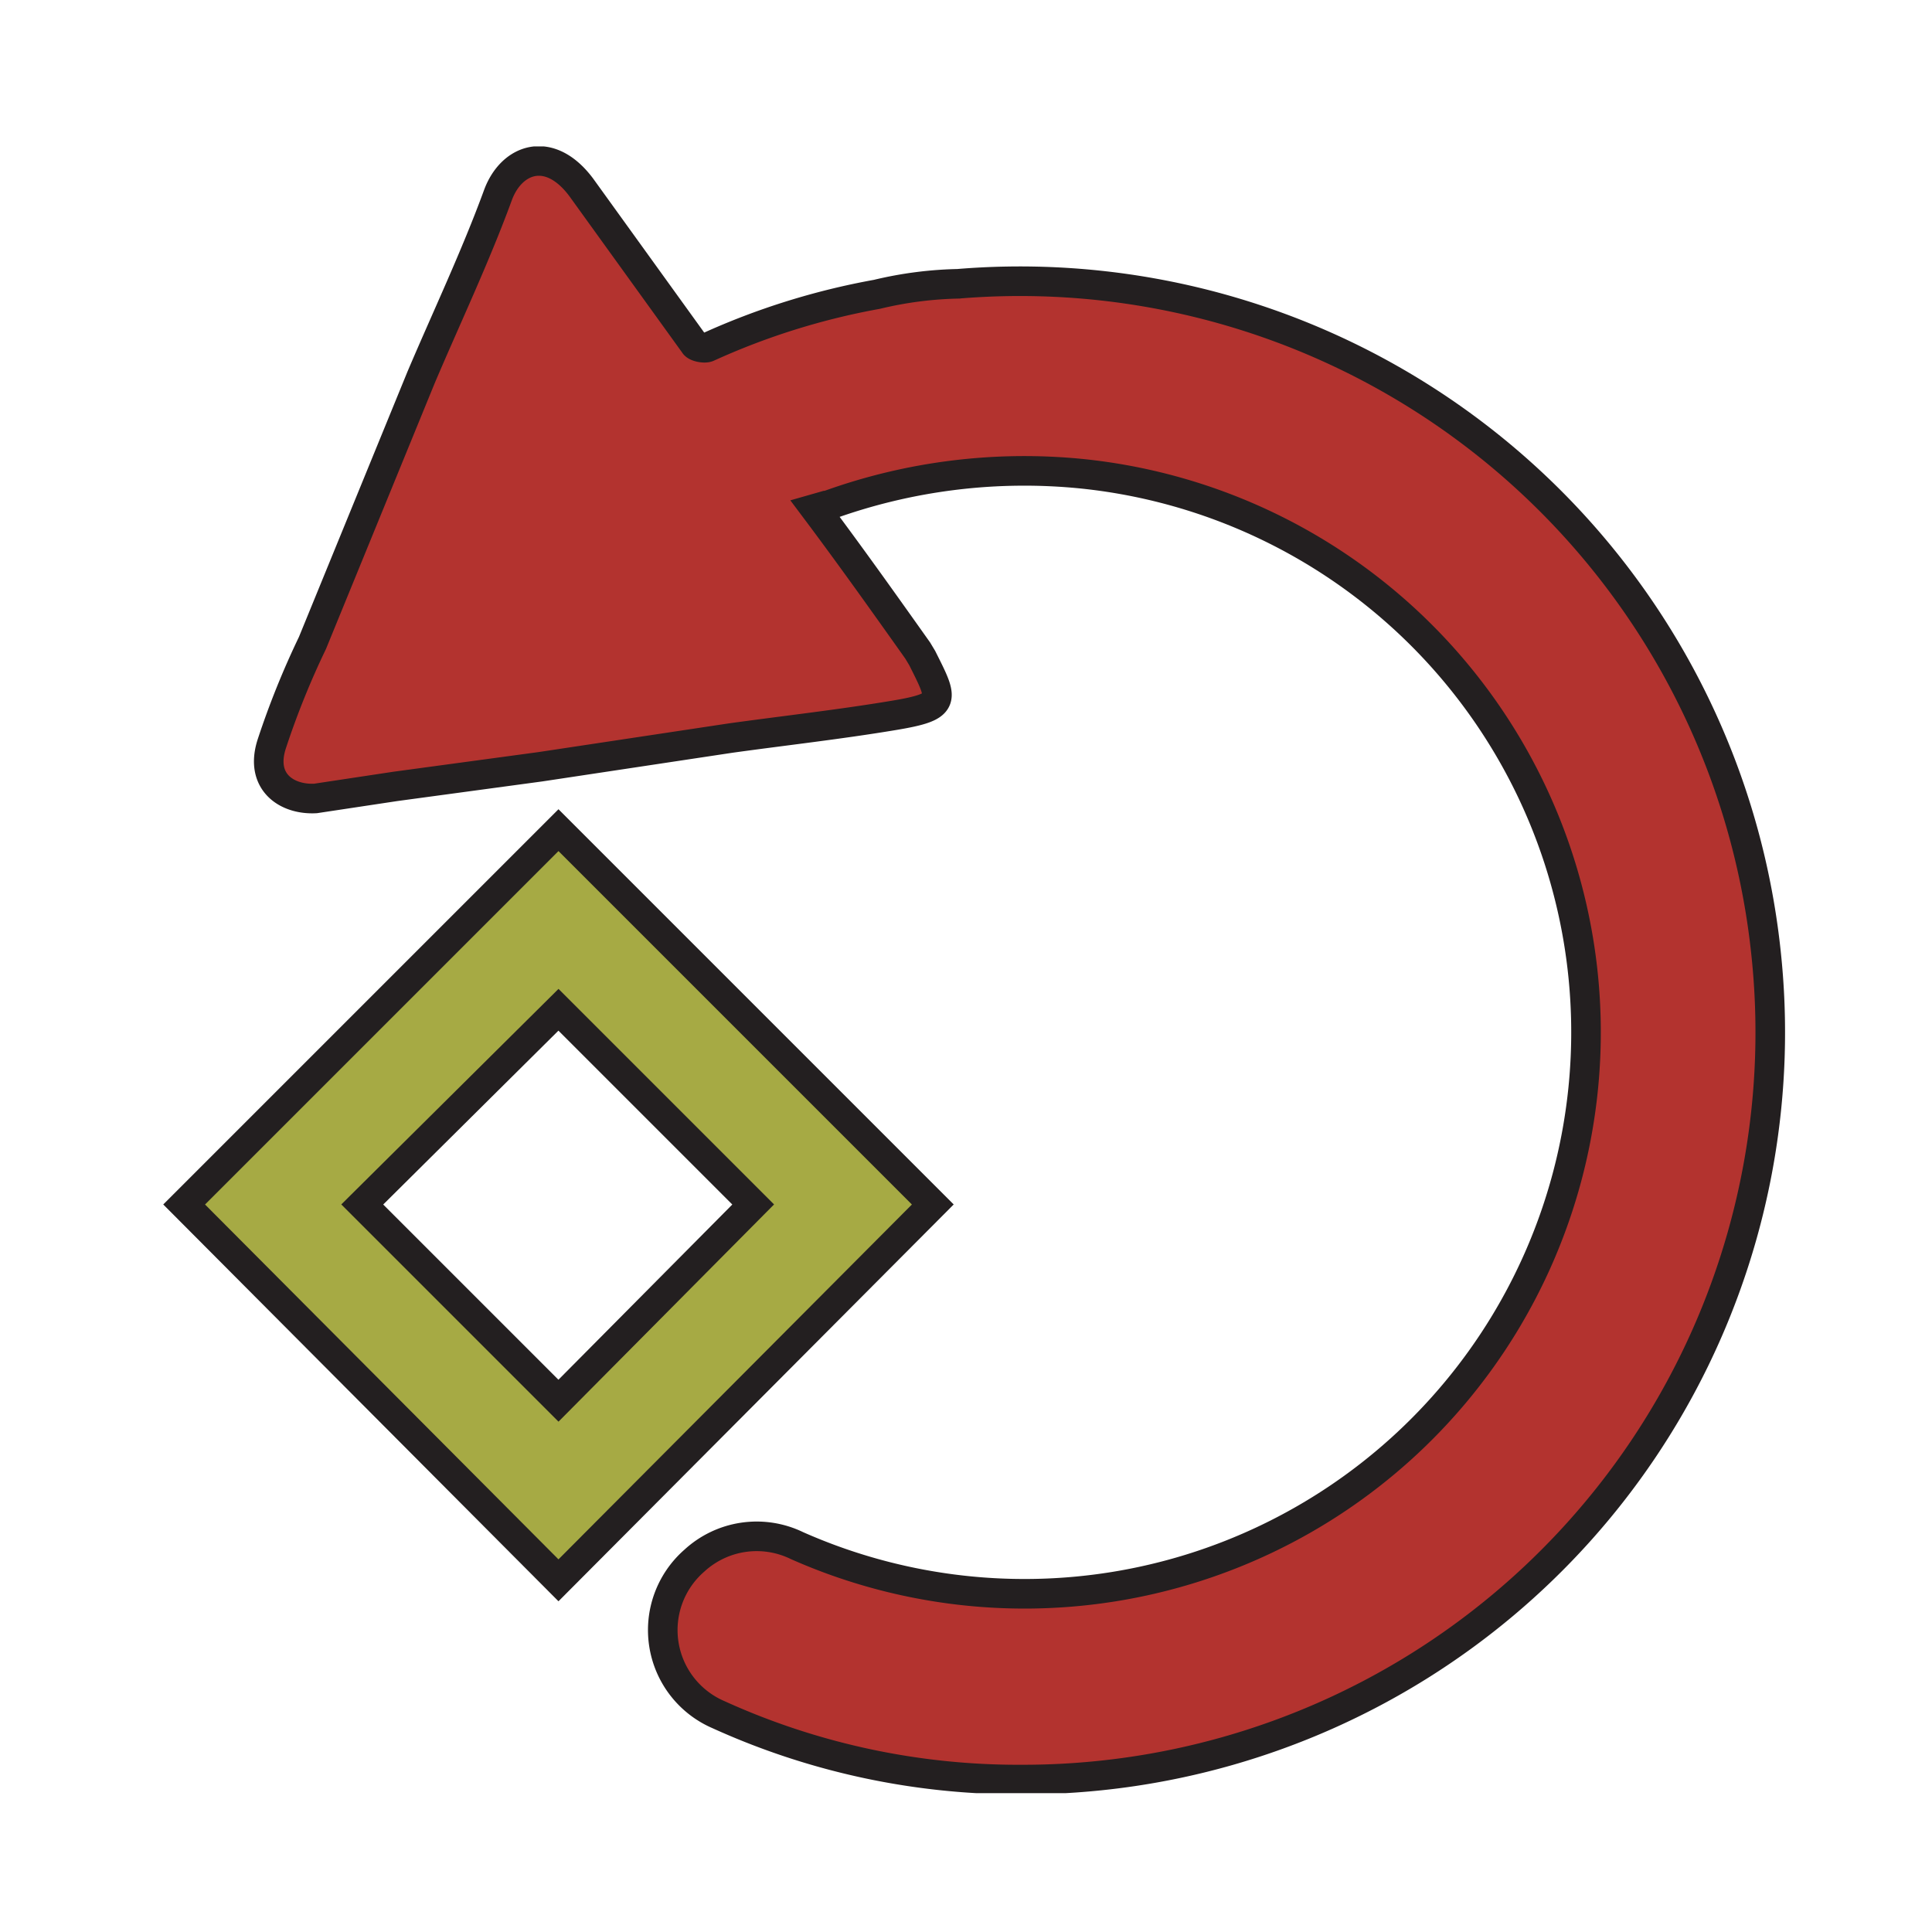 <svg id="Layer_1" data-name="Layer 1" xmlns="http://www.w3.org/2000/svg" xmlns:xlink="http://www.w3.org/1999/xlink" width="128" height="128" viewBox="0 0 128 128">
  <defs>
    <style>
      .cls-1, .cls-4 {
        fill: none;
      }

      .cls-2 {
        clip-path: url(#clip-path);
      }

      .cls-3 {
        fill: #b3332f;
      }

      .cls-4 {
        stroke: #231f20;
        stroke-miterlimit: 10;
        stroke-width: 1.96px;
      }

      .cls-5 {
        fill: #a6aa44;
      }
    </style>
    <clipPath id="clip-path">
      <rect class="cls-1" x="10.8" y="9.7" width="107.5" height="109.1"/>
    </clipPath>
  </defs>
  <title>190429_GR-19-050601_18.Rotate_Flip</title>
  <g>
    <g class="cls-2">
      <path class="cls-3" d="M117,63.1A49.7,49.7,0,0,0,63.5,18.8h.1a25.1,25.1,0,0,0-5.5.7A47.3,47.3,0,0,0,46.9,23c-.2.1-.8,0-.9-.2L38.5,12.4c-2.1-2.8-4.6-1.9-5.5.5C31.5,17,29.6,21,27.9,25L20.7,42.6A55.2,55.2,0,0,0,18,49.3c-.8,2.5,1,3.7,2.9,3.6l5.3-.8,9.6-1.3,12.6-1.9c3.6-.5,7.2-.9,10.8-1.5s3.3-1,1.9-3.8l-.3-.5c-2.2-3.1-4.4-6.2-6.8-9.4l.7-.2h.1a38.2,38.2,0,0,1,17-2.1,37.2,37.2,0,1,1-19,71,6.1,6.1,0,0,0-6.8,1h0a6.1,6.1,0,0,0,1.6,10.2,48,48,0,0,0,20.1,4.3A49.5,49.5,0,0,0,117,63.1Z"/>
      <path class="cls-4" d="M117,63.1A49.7,49.7,0,0,0,63.5,18.8h.1a25.1,25.1,0,0,0-5.5.7A47.3,47.3,0,0,0,46.9,23c-.2.1-.8,0-.9-.2L38.5,12.4c-2.1-2.8-4.6-1.9-5.5.5C31.5,17,29.6,21,27.9,25L20.7,42.6A55.2,55.2,0,0,0,18,49.3c-.8,2.5,1,3.7,2.9,3.6l5.3-.8,9.6-1.3,12.6-1.9c3.6-.5,7.2-.9,10.8-1.5s3.3-1,1.9-3.8l-.3-.5c-2.2-3.1-4.4-6.2-6.8-9.4l.7-.2h.1a38.2,38.2,0,0,1,17-2.1,37.2,37.2,0,1,1-19,71,6.1,6.1,0,0,0-6.8,1h0a6.1,6.1,0,0,0,1.6,10.2,48,48,0,0,0,20.1,4.3A49.5,49.5,0,0,0,117,63.1Z"/>
    </g>
    <path class="cls-5" d="M37,92.8l-13-13L37,66.9,49.9,79.8,37,92.8ZM37,55,12.2,79.8,37,104.7,61.8,79.8,37,55Z"/>
    <g class="cls-2">
      <path class="cls-4" d="M37,92.8l-13-13L37,66.9,49.9,79.8,37,92.8ZM37,55,12.2,79.8,37,104.7,61.8,79.8,37,55Z"/>
    </g>
  </g>
</svg>
